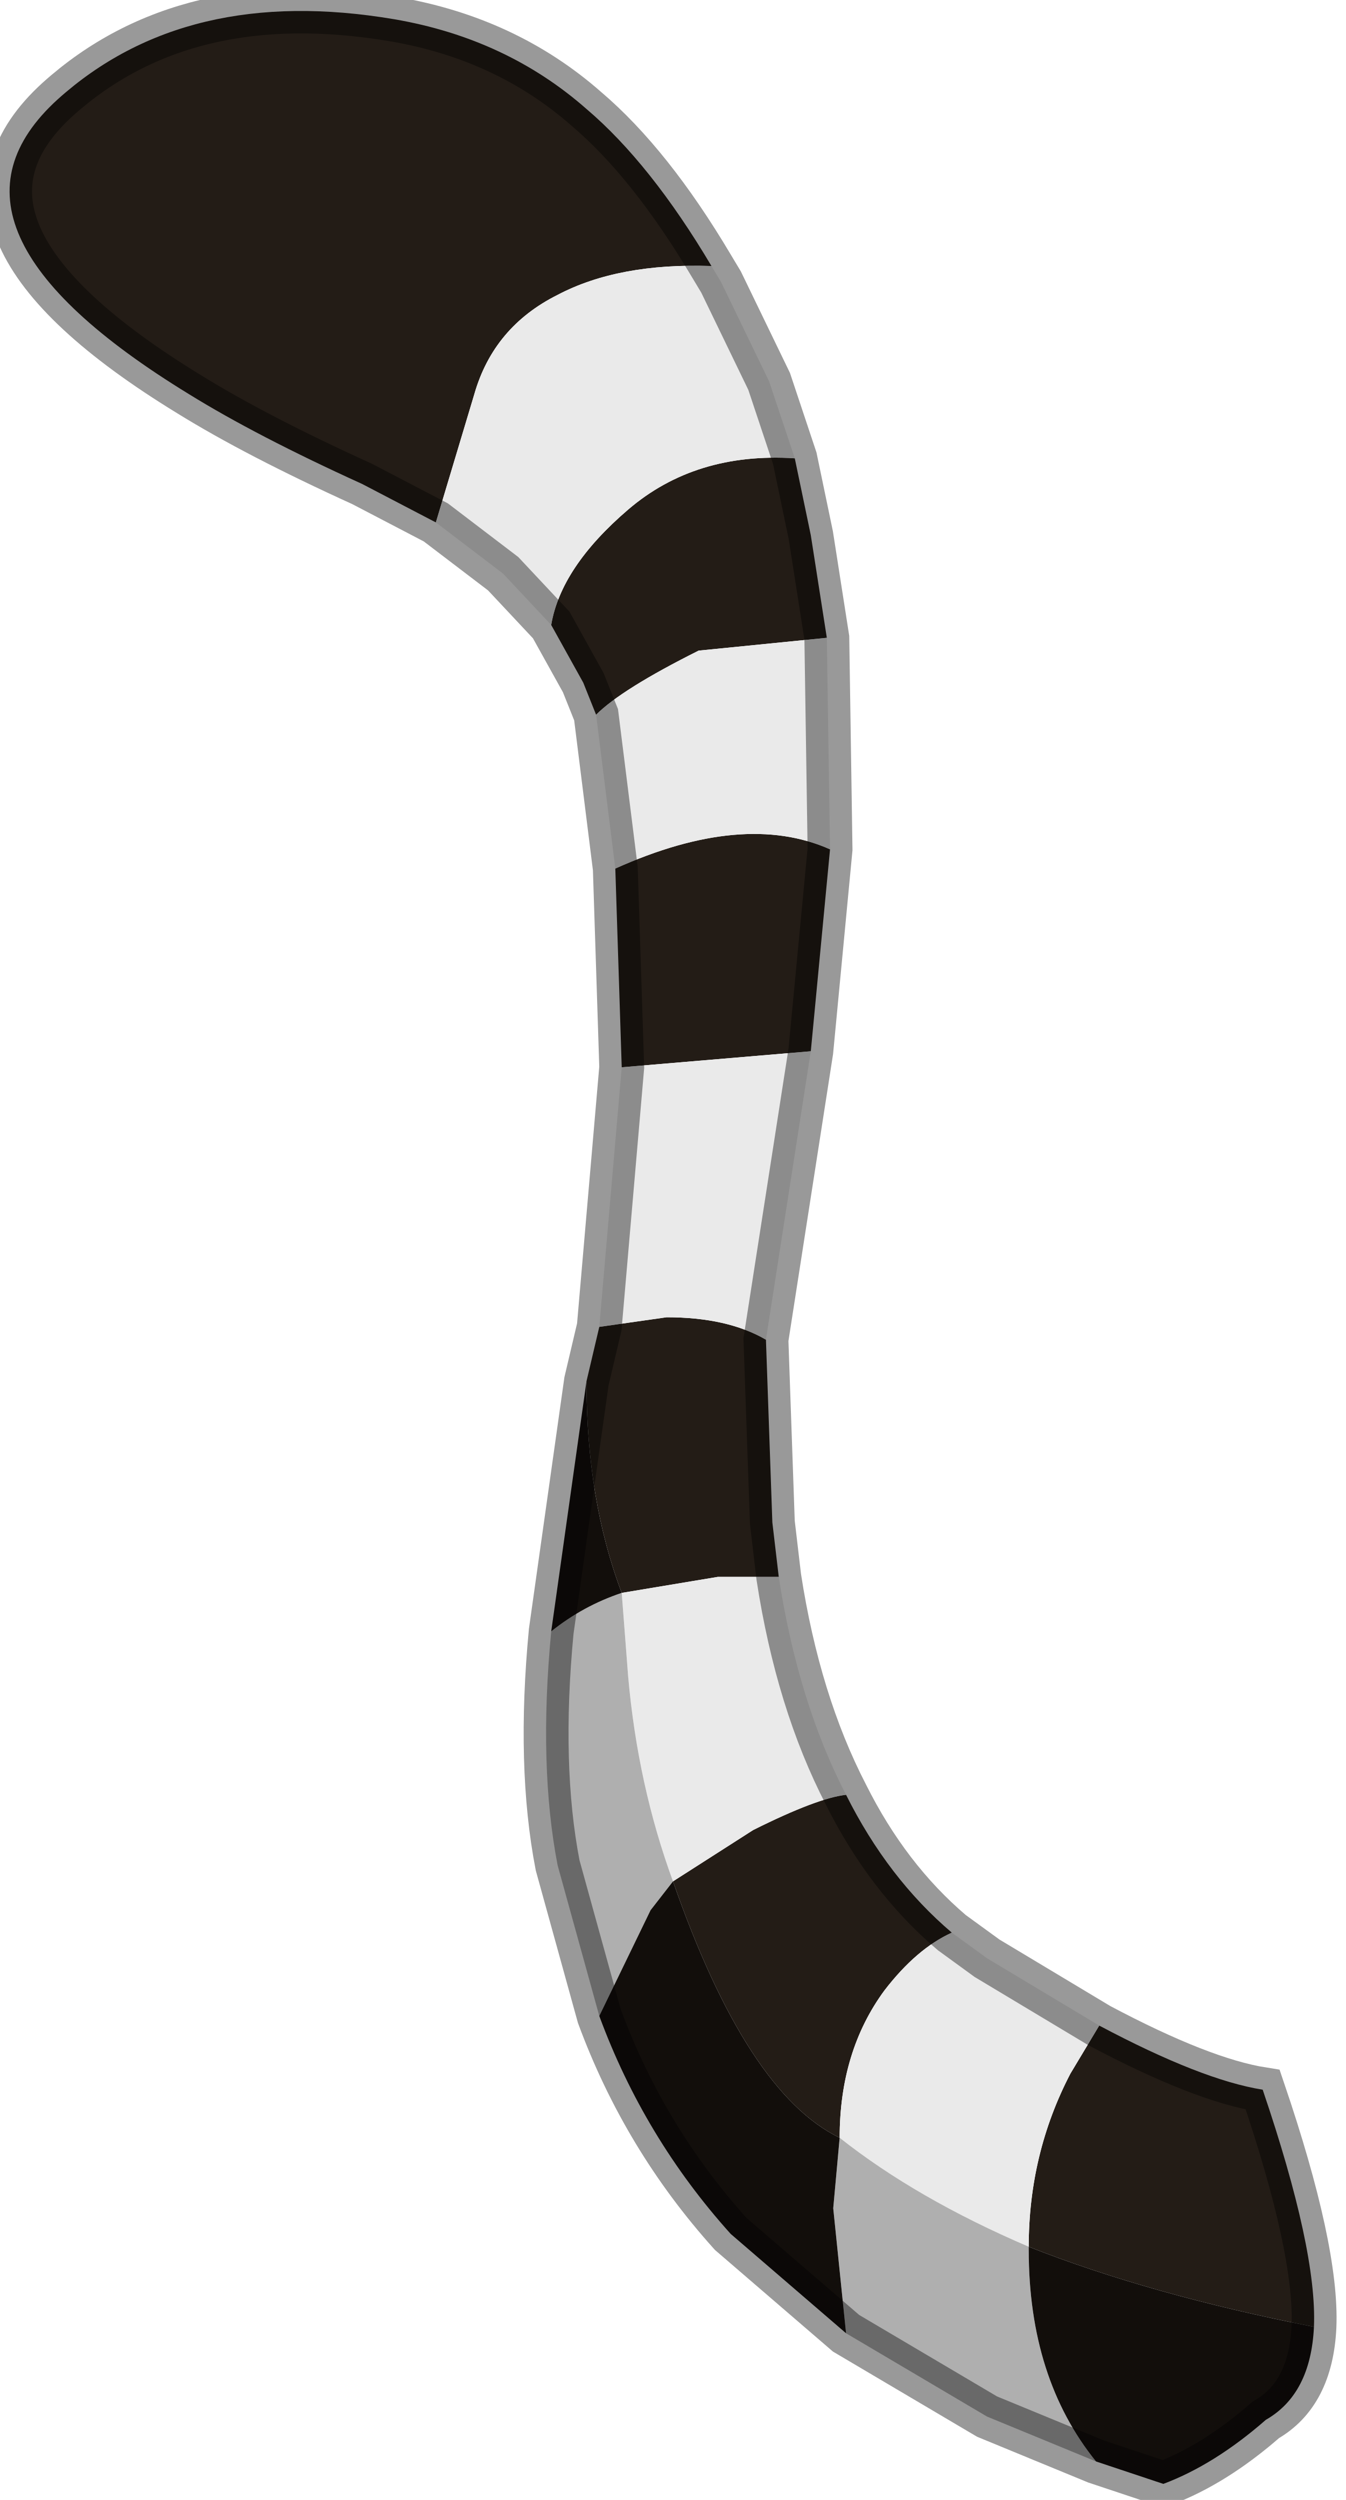 <?xml version="1.0" encoding="utf-8"?>
<svg version="1.1" id="Layer_1"
xmlns="http://www.w3.org/2000/svg"
xmlns:xlink="http://www.w3.org/1999/xlink"
width="21px" height="39px"
xml:space="preserve">
<g id="PathID_3459" transform="matrix(1, 0, 0, 1, 12.4, 19.75)">
<path style="fill:#231C16;fill-opacity:1" d="M-1.5 -9.6Q-2.7 -9 -3.1 -8.6L-3.3 -9.1L-3.8 -10Q-3.65 -10.9 -2.6 -11.8Q-1.55 -12.7 0 -12.6L0.25 -11.4L0.5 -9.8L-1.5 -9.6M-2.7 -3.1L-2.8 -6.2Q-0.8 -7.1 0.55 -6.5L0.25 -3.35L-2.7 -3.1M-3.25 1.8L-3.05 0.95L-2 0.8Q-1.05 0.8 -0.45 1.15L-0.35 4L-0.25 4.85L-1.2 4.85L-2.7 5.1Q-3.25 3.65 -3.25 1.8M1.4 11.3Q0.7 12.25 0.7 13.6Q-0.75 12.9 -1.9 9.6L-0.65 8.8Q0.35 8.3 0.8 8.25Q1.45 9.55 2.45 10.4Q1.9 10.65 1.4 11.3M3.65 15.3Q3.65 13.85 4.3 12.6L4.75 11.85Q6.35 12.7 7.3 12.85Q8.15 15.35 8.1 16.55Q5.55 16.05 3.65 15.3M-5.6 -11.6L-6.75 -12.2Q-8.4 -12.95 -9.45 -13.6Q-13.7 -16.2 -11.5 -18.2Q-9.5 -20 -6.25 -19.45Q-4.5 -19.15 -3.25 -18.05Q-2.25 -17.2 -1.3 -15.6Q-2.75 -15.65 -3.7 -15.15Q-4.7 -14.65 -5 -13.6L-5.6 -11.6" />
<path style="fill:#EAEAEA;fill-opacity:1" d="M-2.8 -6.2L-3.1 -8.6Q-2.7 -9 -1.5 -9.6L0.5 -9.8L0.55 -6.5Q-0.8 -7.1 -2.8 -6.2M-3.05 0.95L-2.7 -3.1L0.25 -3.35L-0.45 1.15Q-1.05 0.8 -2 0.8L-3.05 0.95M-0.65 8.8L-1.9 9.6Q-2.45 8.1 -2.6 6.4L-2.7 5.1L-1.2 4.85L-0.25 4.85Q0.05 6.8 0.8 8.25Q0.35 8.3 -0.65 8.8M4.3 12.6Q3.65 13.85 3.65 15.3Q1.9 14.55 0.7 13.6Q0.7 12.25 1.4 11.3Q1.9 10.65 2.45 10.4L3 10.8L4.75 11.85L4.3 12.6M-5 -13.6Q-4.7 -14.65 -3.7 -15.15Q-2.75 -15.65 -1.3 -15.6L-1.15 -15.35L-0.4 -13.8L0 -12.6Q-1.55 -12.7 -2.6 -11.8Q-3.65 -10.9 -3.8 -10L-4.55 -10.8L-5.6 -11.6L-5 -13.6" />
<path style="fill:#AFAFAF;fill-opacity:1" d="M0.7 13.6Q1.9 14.55 3.65 15.3L3.65 15.35Q3.65 17.35 4.7 18.65L3 17.95L0.8 16.65L0.6 14.7L0.7 13.6M-1.9 9.6L-2.25 10.05L-3.05 11.7L-3.7 9.35Q-4 7.8 -3.8 5.7Q-3.3 5.3 -2.7 5.1L-2.6 6.4Q-2.45 8.1 -1.9 9.6" />
<path style="fill:#120E0B;fill-opacity:1" d="M3.65 15.35L3.65 15.3Q5.55 16.05 8.1 16.55Q8.05 17.6 7.35 18Q6.55 18.7 5.75 19L4.7 18.65Q3.65 17.35 3.65 15.35M-2.25 10.05L-1.9 9.6Q-0.75 12.9 0.7 13.6L0.6 14.7L0.8 16.65L-1 15.1Q-2.35 13.6 -3.05 11.7L-2.25 10.05M-2.7 5.1Q-3.3 5.3 -3.8 5.7L-3.25 1.8Q-3.25 3.65 -2.7 5.1" />
<path style="fill:none;stroke-width:0.7;stroke-linecap:round;stroke-linejoin:miter;stroke-miterlimit:5;stroke:#000000;stroke-opacity:0.4" d="M0 -12.6L0.25 -11.4L0.5 -9.8L0.55 -6.5L0.25 -3.35L-0.45 1.15L-0.35 4L-0.25 4.85Q0.05 6.8 0.8 8.25Q1.45 9.55 2.45 10.4L3 10.8L4.75 11.85Q6.35 12.7 7.3 12.85Q8.15 15.35 8.1 16.55Q8.05 17.6 7.35 18Q6.55 18.7 5.75 19L4.7 18.65L3 17.95L0.8 16.65L-1 15.1Q-2.35 13.6 -3.05 11.7L-3.7 9.35Q-4 7.8 -3.8 5.7L-3.25 1.8L-3.05 0.95L-2.7 -3.1L-2.8 -6.2L-3.1 -8.6L-3.3 -9.1L-3.8 -10L-4.55 -10.8L-5.6 -11.6L-6.75 -12.2Q-8.4 -12.95 -9.45 -13.6Q-13.7 -16.2 -11.5 -18.2Q-9.5 -20 -6.25 -19.45Q-4.5 -19.15 -3.25 -18.05Q-2.25 -17.2 -1.3 -15.6L-1.15 -15.35L-0.4 -13.8L0 -12.6z" />
</g>
</svg>
